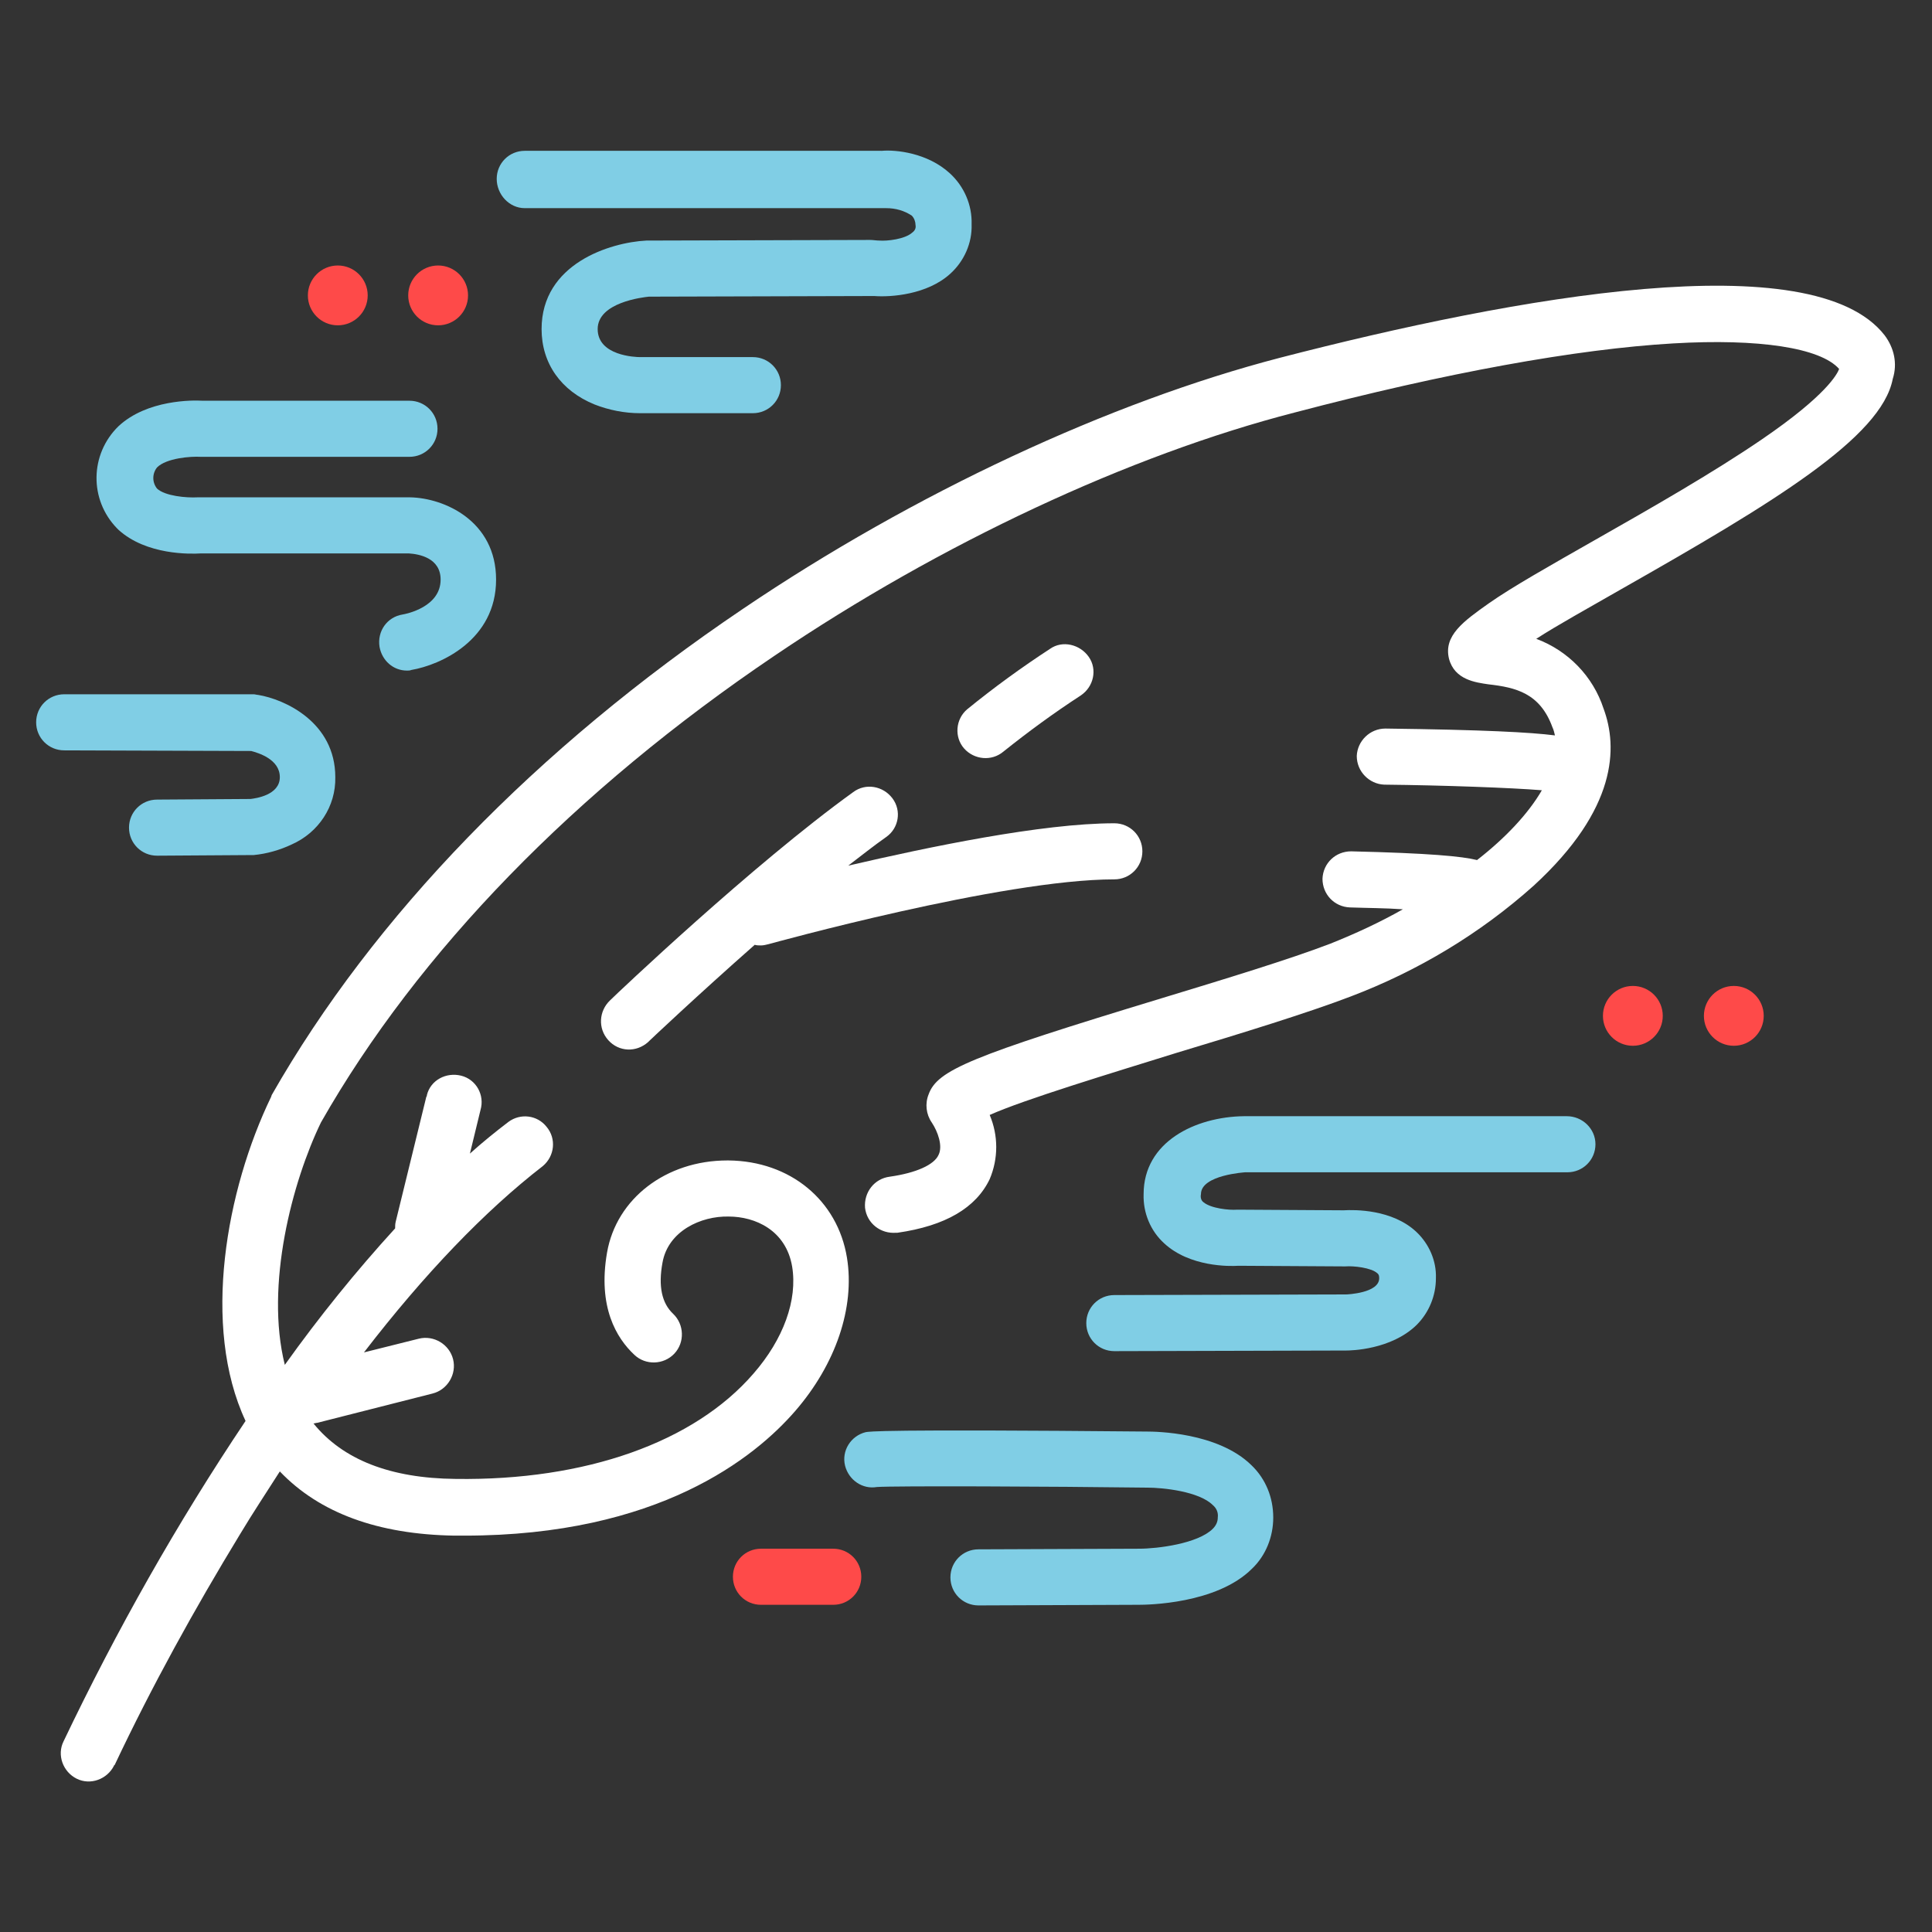 <?xml version="1.0" encoding="utf-8"?>
<!-- Generator: Adobe Illustrator 21.0.0, SVG Export Plug-In . SVG Version: 6.00 Build 0)  -->
<svg version="1.1" id="Layer_1" xmlns="http://www.w3.org/2000/svg" xmlns:xlink="http://www.w3.org/1999/xlink" x="0px" y="0px"
	 viewBox="0 0 310 310" style="enable-background:new 0 0 310 310;" xml:space="preserve">
<rect x="0" y="0" width="310" height="310" fill="#333333" stroke="none"/>
<style type="text/css">
	.st0{fill:#FFFFFF;}
	.st1{fill:#80CEE5;}
	.st2{fill:#FE4A49;}
</style>
<title>feather</title>
<path class="st0" d="M302.4,53.8c-11.5-14.8-59.1-6.2-97,3.6c-27.3,7.1-58.7,21.7-86.2,40.3c-33.2,22.4-59.3,49.4-75.6,78l-0.1,0.3
	c-7.2,14.9-11.2,36.8-4.1,52c-11,16.4-20.7,33.6-29.2,51.4c-1.1,2.2-0.1,4.9,2.1,6c2.2,1.1,4.9,0.1,6-2.1c0,0,0-0.1,0.1-0.1
	c6-12.7,12.8-25,20.1-37c2.1-3.5,4.3-6.8,6.4-10.1c6.4,6.7,15.8,10.1,28,10.3h1.6c31.1,0,46.6-12.5,53.1-20s9.6-16.6,8.3-24.6
	c-1.5-9.2-9.1-15.5-19-15.6h-0.2c-9.8,0-17.8,6.1-19.3,14.8s1.5,13.7,4.4,16.4c1.8,1.7,4.7,1.6,6.4-0.2c1.7-1.8,1.6-4.7-0.2-6.4l0,0
	c-1.8-1.7-2.4-4.4-1.7-8.2c0.9-5.1,6.2-7.5,10.6-7.4c4.3,0,9.2,2.2,10.2,8c0.9,5.4-1.4,11.7-6.2,17.2c-9.5,11-26.9,17.2-47.8,16.9
	c-10.5-0.1-18.1-3.1-22.8-8.9c0.2,0,0.4-0.1,0.6-0.1l18.5-4.7c2.4-0.6,3.9-3.1,3.3-5.5s-3.1-3.9-5.5-3.3l0,0l-8.8,2.2
	c9.7-12.6,19.4-22.7,28.7-29.9c1.9-1.6,2.2-4.4,0.6-6.3c-1.5-1.9-4.2-2.2-6.1-0.8c-2.1,1.6-4.2,3.3-6.2,5.1l1.7-7
	c0.7-2.4-0.7-4.9-3.1-5.5s-4.9,0.7-5.5,3.1c0,0.1,0,0.2-0.1,0.3L63.5,196c-0.1,0.4-0.1,0.7-0.1,1.1c-6.3,6.9-12.2,14.2-17.7,21.9
	c-3.2-12.8,1.2-29.4,5.8-38.9c15.6-27.4,40.8-53.3,72.8-74.9c26.6-18,57-32.2,83.4-39C232,59.8,253,56,268.5,55.1
	c13.7-0.8,23.6,0.7,26.6,4.1c-0.3,0.8-2,4.2-12.4,11.3c-7.9,5.4-17.9,11.1-26.7,16.1c-7.2,4.1-13.4,7.6-17.1,10.2
	c-4.1,2.9-7.3,5.2-6.4,8.9c0.9,3.4,4.3,3.8,6.3,4.1c4.4,0.5,8.3,1.4,10.3,6.9c0.2,0.4,0.3,0.9,0.4,1.3c-3.9-0.5-11.4-0.9-27.2-1.1
	c-2.5,0-4.5,2-4.6,4.4c0,2.5,2,4.5,4.4,4.6c9.5,0.1,20.4,0.5,25.3,0.9c-2.2,3.8-5.9,7.7-10.4,11.2c-2.4-0.6-7.6-1.1-20.2-1.4
	c-2.5,0-4.5,1.9-4.6,4.4c0,2.5,1.9,4.5,4.4,4.6c2.8,0.1,5.7,0.1,8.5,0.3c-3.7,2.1-7.6,3.9-11.6,5.5c-6.5,2.5-17,5.7-27.2,8.8
	c-30.6,9.3-35.9,11.5-37.3,15.4c-0.6,1.5-0.4,3.2,0.5,4.5c1,1.5,1.8,3.8,1.1,5.2c-0.7,1.6-3.6,2.9-7.8,3.5c-2.5,0.3-4.2,2.5-4,5
	c0.3,2.5,2.5,4.2,5,4c0.1,0,0.1,0,0.2,0c7.7-1.1,12.6-4,14.8-8.6c1.4-3.3,1.4-7,0-10.3c5.6-2.5,19.5-6.7,30.1-10
	c10.3-3.1,21-6.4,27.8-9c10.8-4.1,20.8-10.1,29.4-17.8c13.4-12.3,13.5-22.2,11.2-28.4c-1.7-5.2-5.7-9.3-10.8-11.2
	c3.4-2.2,8.3-4.9,13.7-8c24.3-13.8,41.7-24.3,43.5-33.7C304.5,58.3,303.9,55.8,302.4,53.8z"/>
<path class="st0" d="M161,120.6c4-3.2,8.1-6.2,12.4-9c2.1-1.4,2.7-4.2,1.3-6.2s-4.2-2.7-6.2-1.3c-4.6,3-9,6.2-13.3,9.7
	c-1.9,1.6-2.1,4.5-0.5,6.3S159.1,122.2,161,120.6L161,120.6L161,120.6z"/>
<path class="st0" d="M143.2,128.1c-1.5-2-4.3-2.5-6.3-1c-16.1,11.6-38.1,32.5-39,33.4c-1.8,1.7-2,4.5-0.3,6.4s4.5,2,6.4,0.3
	c0.1-0.1,0.1-0.1,0.2-0.2c0.1-0.1,7.6-7.2,16.9-15.4c0.3,0.1,0.7,0.1,1,0.1c0.4,0,0.8-0.1,1.2-0.2c0.4-0.1,37.5-10.4,55.5-10.4
	c2.5,0,4.5-2,4.5-4.5s-2-4.5-4.5-4.5c-11.6,0-29.8,3.8-42.7,6.8c2.1-1.6,4.1-3.2,6.1-4.6C144.2,132.9,144.7,130.1,143.2,128.1
	C143.3,128.1,143.3,128.1,143.2,128.1z"/>
<path class="st1" d="M251.4,179.1h-51.8c-7.8,0.1-16.1,4.1-16.1,12.5c-0.1,3,1.1,5.9,3.3,7.9c4.1,3.8,10.5,3.7,11.9,3.6l16.8,0.1
	h0.4c1.3-0.1,4.1,0.2,5.1,1.1c0.1,0.1,0.3,0.2,0.3,0.8c0,2.4-5.2,2.6-5.3,2.6l-37.2,0.1c-2.5,0-4.5,2-4.5,4.5s2,4.5,4.5,4.5l0,0
	l37.2-0.1c0.7,0,7.2-0.1,11.3-4.1c2-2,3.1-4.7,3.1-7.5c0.1-2.8-1.1-5.5-3.1-7.4c-3.9-3.7-10-3.6-11.7-3.5l-16.7-0.1h-0.4
	c-1.3,0.1-4.2-0.2-5.4-1.2c-0.4-0.3-0.5-0.8-0.4-1.3c0-3.1,7.2-3.5,7.1-3.5h51.7c2.5,0,4.5-2,4.5-4.5S253.9,179.1,251.4,179.1
	L251.4,179.1z"/>
<path class="st1" d="M184,229.7c-43-0.4-44.5,0-45.1,0.1c-2.4,0.6-3.9,3-3.3,5.4c0.6,2.3,2.8,3.8,5.1,3.4c2.8-0.2,28-0.1,43.3,0.1
	h0.1c2.5,0,8.3,0.6,10.5,2.8c0.6,0.5,0.9,1.2,0.8,2c0,0.7-0.3,1.3-0.8,1.8c-2.4,2.4-8.9,3.2-11.8,3.2l0,0l-25.8,0.1
	c-2.5,0-4.5,2-4.5,4.5s2,4.5,4.5,4.5l0,0l25.7-0.1c1.3,0,12.5-0.1,18.2-5.8c2.2-2.1,3.4-5.1,3.4-8.2c0-3.2-1.2-6.2-3.5-8.4
	C195.4,229.8,185.4,229.7,184,229.7z"/>
<path class="st1" d="M84.2,33.4H141c0.4,0,0.8,0,1.2,0c1.5,0,2.9,0.4,4.1,1.2c0.4,0.4,0.6,1,0.6,1.5c0.1,0.5-0.1,0.9-0.5,1.2
	c-1.2,1.1-4.1,1.4-5.3,1.3c-0.5,0-1-0.1-1.5-0.1l-35.7,0.1h-0.2c-5.8,0.3-16.8,3.7-16.8,14.2c0,5.5,3.1,9.9,8.5,12.1
	c2.3,0.9,4.8,1.4,7.3,1.4h18.1c2.5,0,4.5-2,4.5-4.5s-2-4.5-4.5-4.5l0,0h-18.1c-0.7,0-6.8-0.2-6.8-4.5s7.3-5.1,8.2-5.2l35.6-0.1
	c0.2,0,0.4,0,0.6,0c2.6,0.2,8.5-0.2,12.2-3.6c2.2-2,3.5-4.9,3.4-7.9c0.1-3.1-1.2-6.1-3.5-8.2c-3.6-3.3-8.7-3.8-10.9-3.6H141H84.2
	c-2.5,0-4.5,2-4.5,4.5S81.7,33.4,84.2,33.4z"/>
<path class="st1" d="M32.2,88.8h33.4c1.6,0.1,5.1,0.7,5.1,4.2c0,4.4-5.5,5.5-6.1,5.6c-2.5,0.4-4.1,2.7-3.7,5.2
	c0.4,2.2,2.2,3.8,4.4,3.8c0.2,0,0.5,0,0.7-0.1c4.7-0.8,13.6-4.8,13.6-14.5c0-9.4-8.3-13.1-13.8-13.2H31.7c-1.8,0.1-5.2-0.2-6.5-1.4
	c-0.8-1-0.8-2.4,0-3.4c1.5-1.5,5.4-1.8,7-1.7h33.5c2.5,0,4.5-2,4.5-4.5s-2-4.5-4.5-4.5H32.5c-1.5-0.1-8.9-0.2-13.5,4.1
	c-4.6,4.5-4.7,11.8-0.2,16.4c0.1,0.1,0.1,0.1,0.2,0.2C23.5,89.1,30.6,88.9,32.2,88.8z"/>
<path class="st2" d="M133.7,248.5h-11.6c-2.5,0-4.5,2-4.5,4.5c0,2.5,2,4.5,4.5,4.5h11.6c2.5,0,4.5-2,4.5-4.5
	S136.2,248.5,133.7,248.5L133.7,248.5z"/>
<path class="st1" d="M40.3,120.5c1.1,0.3,4.6,1.3,4.6,4.2s-3.9,3.4-4.7,3.5l-15,0.1c-2.5,0-4.5,2-4.5,4.5s2,4.5,4.5,4.5l0,0
	l15.2-0.1h0.3c2.1-0.2,4.2-0.8,6.1-1.7c4.3-1.9,7.1-6.1,7-10.8c0-8.8-8.1-12.5-12.4-13.2c-0.2,0-0.5-0.1-0.7-0.1H10.3
	c-2.5,0-4.5,2-4.5,4.5s2,4.5,4.5,4.5L40.3,120.5z"/>
<circle class="st2" cx="70.3" cy="47.4" r="4.8"/>
<circle class="st2" cx="54.2" cy="47.4" r="4.8"/>
<circle class="st2" cx="278.2" cy="163" r="4.8"/>
<circle class="st2" cx="262" cy="163" r="4.8"/>
</svg>
